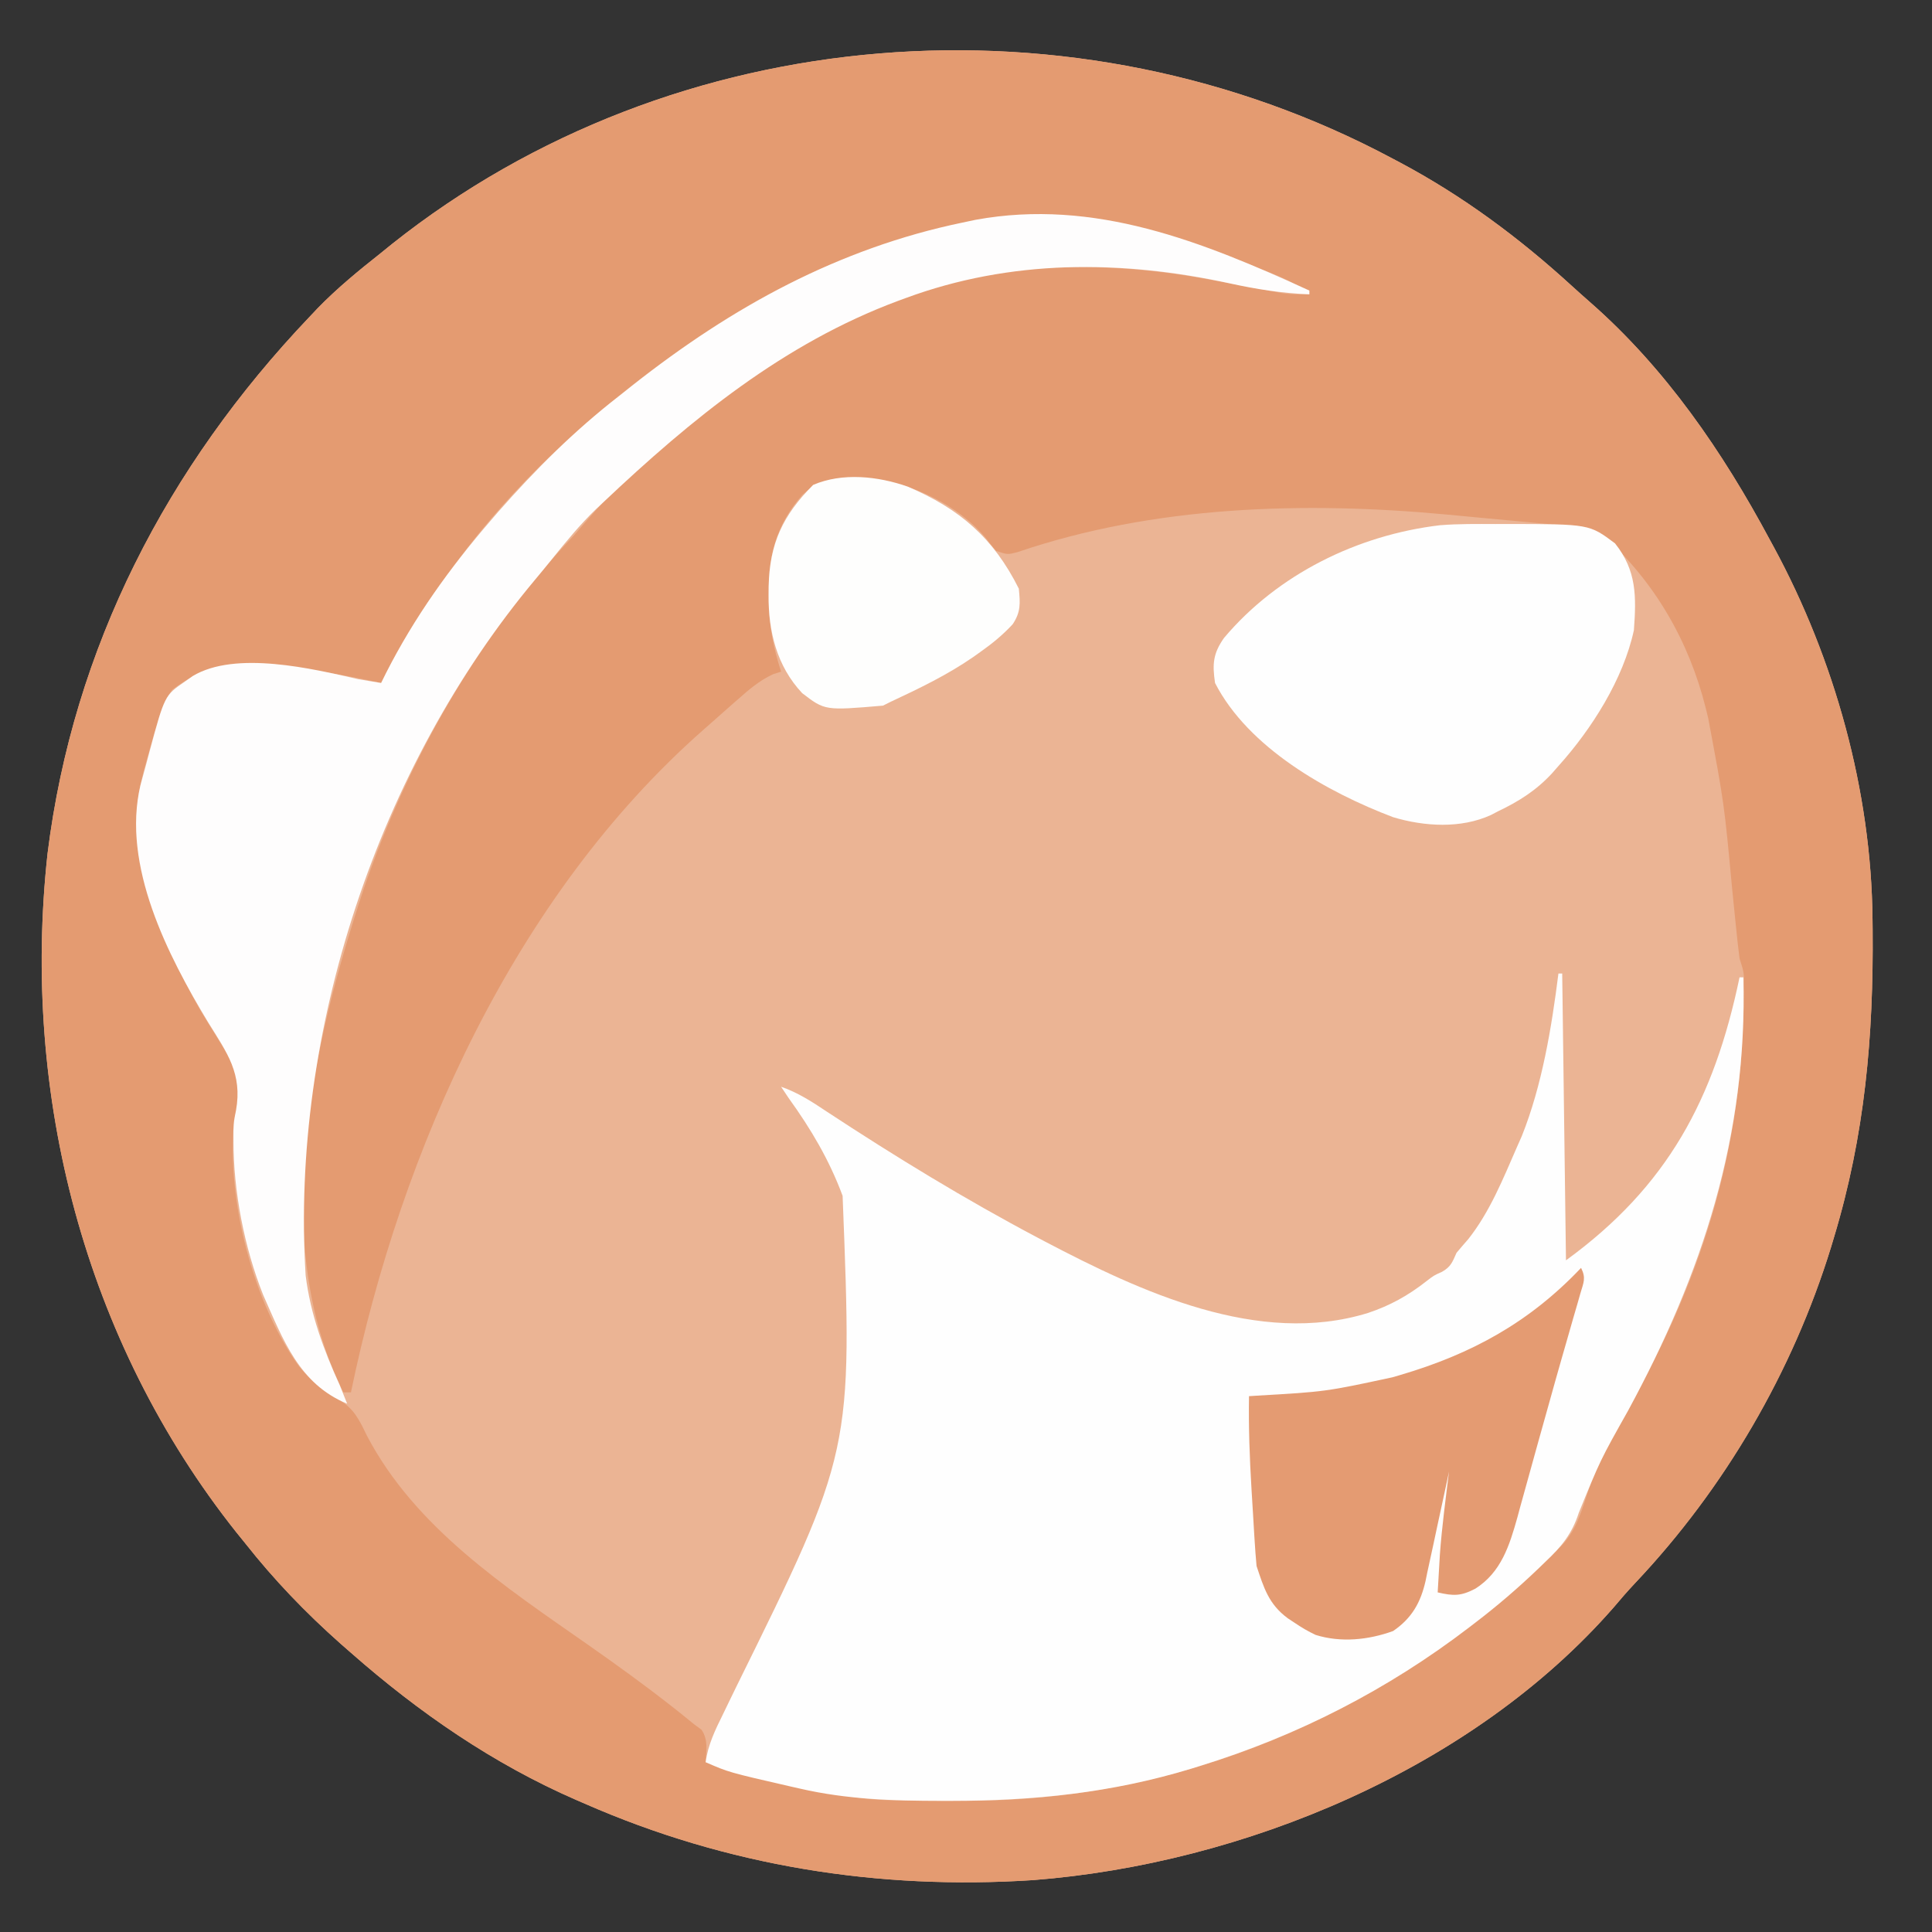 <?xml version="1.0" encoding="UTF-8"?>
<svg version="1.1" xmlns="http://www.w3.org/2000/svg" width="512" height="512">
<rect width="100%" height="100%" fill="#333333" stroke="none"/>
<path d="M0 0 C0.665 0.352 1.33 0.704 2.015 1.066 C18.676 9.939 33.56 20.983 47.496 33.719 C49.161 35.235 50.841 36.736 52.535 38.219 C72.452 55.704 87.555 77.776 100 101 C100.506 101.928 100.506 101.928 101.022 102.875 C117.195 132.72 126.926 167.626 127.238 201.652 C127.248 202.542 127.258 203.432 127.268 204.348 C127.515 232.644 125.224 258.767 117 286 C116.749 286.835 116.498 287.67 116.24 288.531 C106.074 321.537 88.096 352.354 64.41 377.438 C62.381 379.595 60.462 381.793 58.562 384.062 C21.169 426.823 -39.541 451.928 -95.227 456.25 C-136.203 458.927 -176.344 452.52 -214 436 C-214.731 435.685 -215.462 435.369 -216.216 435.044 C-238.283 425.447 -257.984 411.841 -276 396 C-277.346 394.822 -277.346 394.822 -278.719 393.621 C-288.006 385.38 -296.308 376.751 -304 367 C-304.781 366.036 -305.562 365.072 -306.367 364.078 C-346.627 313.4 -363.414 248.134 -356.398 184.199 C-349.603 129.58 -324.647 81.544 -287 42 C-286.316 41.274 -285.631 40.549 -284.926 39.801 C-279.674 34.379 -273.913 29.679 -268 25 C-267.034 24.218 -266.069 23.435 -265.074 22.629 C-190.092 -36.919 -83.985 -44.861 0 0 Z " fill="#EBB494" transform="translate(369,42)"/>
<path d="M0 0 C0.665 0.352 1.33 0.704 2.015 1.066 C18.676 9.939 33.56 20.983 47.496 33.719 C49.161 35.235 50.841 36.736 52.535 38.219 C72.452 55.704 87.555 77.776 100 101 C100.506 101.928 100.506 101.928 101.022 102.875 C117.195 132.72 126.926 167.626 127.238 201.652 C127.248 202.542 127.258 203.432 127.268 204.348 C127.515 232.644 125.224 258.767 117 286 C116.749 286.835 116.498 287.67 116.24 288.531 C106.074 321.537 88.096 352.354 64.41 377.438 C62.381 379.595 60.462 381.793 58.562 384.062 C21.169 426.823 -39.541 451.928 -95.227 456.25 C-136.203 458.927 -176.344 452.52 -214 436 C-214.731 435.685 -215.462 435.369 -216.216 435.044 C-238.283 425.447 -257.984 411.841 -276 396 C-277.346 394.822 -277.346 394.822 -278.719 393.621 C-288.006 385.38 -296.308 376.751 -304 367 C-304.781 366.036 -305.562 365.072 -306.367 364.078 C-346.627 313.4 -363.414 248.134 -356.398 184.199 C-349.603 129.58 -324.647 81.544 -287 42 C-286.316 41.274 -285.631 40.549 -284.926 39.801 C-279.674 34.379 -273.913 29.679 -268 25 C-267.034 24.218 -266.069 23.435 -265.074 22.629 C-190.092 -36.919 -83.985 -44.861 0 0 Z M-192 53 C-192.848 53.618 -192.848 53.618 -193.713 54.249 C-214.069 69.232 -233.039 86.571 -248 107 C-248.858 108.14 -249.716 109.279 -250.574 110.418 C-257.266 119.42 -262.982 128.964 -268 139 C-268.546 138.879 -269.092 138.758 -269.655 138.633 C-280.546 136.279 -291.211 134.587 -302.375 134.5 C-303.318 134.482 -304.261 134.464 -305.233 134.445 C-312.579 134.508 -317.528 136.351 -323.34 140.785 C-325.572 143.764 -326.559 146.905 -327.562 150.438 C-327.772 151.145 -327.981 151.853 -328.196 152.583 C-328.816 154.717 -329.412 156.857 -330 159 C-330.325 160.173 -330.65 161.346 -330.984 162.555 C-333.934 174.158 -333.51 183.352 -329.5 194.625 C-329.137 195.673 -328.774 196.72 -328.4 197.8 C-324.55 208.662 -320.131 219.056 -314.016 228.844 C-304.675 243.849 -304.675 243.849 -306.379 252.406 C-306.584 253.262 -306.789 254.118 -307 255 C-308.969 275.912 -302.013 303.115 -289.727 320.152 C-286.515 323.884 -283.904 326.537 -279.484 328.801 C-275.29 331.101 -273.833 334.172 -271.812 338.375 C-258.984 362.903 -235.099 378.536 -213 394 C-205.643 399.154 -198.385 404.396 -191.312 409.938 C-190.724 410.398 -190.135 410.859 -189.529 411.334 C-188.006 412.54 -186.502 413.769 -185 415 C-184.375 415.455 -183.75 415.91 -183.105 416.379 C-181.266 419.076 -181.822 421.85 -182 425 C-169.552 429.351 -157.017 431.959 -144 434 C-142.381 434.267 -142.381 434.267 -140.73 434.539 C-136.584 435.051 -132.555 435.162 -128.383 435.168 C-127.567 435.171 -126.752 435.175 -125.912 435.178 C-124.189 435.183 -122.466 435.185 -120.743 435.185 C-118.167 435.187 -115.592 435.206 -113.016 435.225 C-56.643 435.416 -2.464 412.457 38.152 373.695 C39.79 372.145 41.456 370.621 43.191 369.18 C48.19 364.883 49.637 360.017 51.652 353.84 C54.652 344.924 59.533 336.616 64.09 328.422 C82.739 294.818 92.897 260.974 93.125 222.312 C93.132 221.124 93.132 221.124 93.14 219.912 C93.224 215.825 93.224 215.825 92 212 C91.656 209.339 91.36 206.689 91.098 204.02 C91.015 203.214 90.932 202.409 90.847 201.58 C90.582 198.991 90.322 196.402 90.062 193.812 C87.929 170.899 87.929 170.899 83.688 148.312 C83.47 147.417 83.253 146.522 83.029 145.6 C78.58 127.907 69.596 112.339 56 100 C52.283 98.209 48.918 97.61 44.828 97.219 C43.619 97.1 42.411 96.981 41.166 96.859 C39.873 96.74 38.581 96.622 37.25 96.5 C35.894 96.372 34.538 96.244 33.182 96.116 C30.43 95.858 27.678 95.605 24.925 95.357 C21.43 95.039 17.938 94.703 14.445 94.363 C-23.317 90.836 -63.181 91.979 -99.38 104.333 C-102 105 -102 105 -105 104 C-106.219 102.617 -106.219 102.617 -107.5 100.875 C-115.047 91.755 -127.589 85.794 -139.27 84.691 C-146.162 84.441 -151.138 84.376 -156.387 89.164 C-163.182 96.897 -165.388 105.1 -165.312 115.25 C-165.311 115.981 -165.31 116.713 -165.309 117.467 C-165.196 123.917 -163.988 129.858 -162 136 C-162.69 136.218 -163.379 136.436 -164.09 136.66 C-167.772 138.355 -170.557 140.775 -173.562 143.438 C-174.175 143.973 -174.788 144.509 -175.419 145.061 C-177.287 146.699 -179.144 148.349 -181 150 C-181.805 150.708 -181.805 150.708 -182.625 151.43 C-232.648 195.484 -262.693 262.697 -276 327 C-276.66 327 -277.32 327 -278 327 C-298.122 286.591 -286.231 234.584 -272.613 193.581 C-260.78 159.065 -242.186 126.504 -217 100 C-215.805 98.631 -214.617 97.257 -213.438 95.875 C-184.434 62.582 -140.286 32.686 -95.377 29.145 C-79.61 28.183 -64.503 29.11 -49 32 C-46.007 32.548 -43.015 33.095 -40.022 33.642 C-38.095 33.997 -36.168 34.359 -34.244 34.729 C-33.37 34.895 -32.497 35.06 -31.598 35.23 C-30.829 35.379 -30.061 35.527 -29.27 35.68 C-26.82 36.025 -24.471 36.054 -22 36 C-24.957 33.594 -27.797 32.106 -31.332 30.695 C-32.37 30.279 -33.409 29.863 -34.479 29.434 C-35.579 29.002 -36.679 28.57 -37.812 28.125 C-39.506 27.457 -39.506 27.457 -41.234 26.775 C-96.039 5.317 -145.428 19.028 -192 53 Z " fill="#E49B71" transform="translate(369,42)"/>
<path d="M0 0 C0.33 0 0.66 0 1 0 C1.33 25.08 1.66 50.16 2 76 C28.938 56.409 41.259 33.264 48 1 C48.33 1 48.66 1 49 1 C50.142 42.872 38.171 79.489 18.446 115.861 C11.063 128.998 11.063 128.998 5.395 142.918 C3.57 148.553 0.777 151.906 -3.5 155.938 C-4.127 156.544 -4.753 157.15 -5.399 157.775 C-10.688 162.835 -16.178 167.561 -22 172 C-22.558 172.429 -23.115 172.858 -23.69 173.299 C-45.228 189.785 -69.064 201.975 -95 210 C-95.772 210.239 -96.544 210.479 -97.339 210.726 C-118.379 217.14 -139.072 219.235 -161 219.25 C-161.868 219.251 -162.736 219.251 -163.63 219.252 C-176.315 219.236 -188.591 218.869 -201 216 C-201.877 215.802 -202.754 215.604 -203.658 215.399 C-219.915 211.667 -219.915 211.667 -226 209 C-225.365 204.331 -223.448 200.431 -221.387 196.254 C-220.631 194.694 -219.875 193.133 -219.12 191.573 C-218.525 190.347 -218.525 190.347 -217.917 189.097 C-187.053 126.575 -187.053 126.575 -189.7 58.906 C-193.21 49.425 -198.092 41.189 -204 33 C-204.66 32.01 -205.32 31.02 -206 30 C-201.54 31.549 -197.833 33.956 -193.938 36.562 C-175.814 48.473 -157.178 59.867 -138 70 C-137.342 70.348 -136.684 70.696 -136.006 71.055 C-110.746 84.309 -79.431 98.914 -50.438 89.938 C-44.67 88.018 -39.79 85.315 -35.016 81.551 C-33 80 -33 80 -30.859 79.043 C-28.489 77.713 -28.098 76.446 -27 74 C-25.997 72.797 -24.974 71.611 -23.938 70.438 C-18.168 63.159 -14.698 54.453 -11 46 C-10.576 45.042 -10.152 44.084 -9.715 43.098 C-4.332 29.652 -1.811 14.323 0 0 Z " fill="#FEFEFE" transform="translate(413,258)"/>
<path d="M0 0 C0 0.33 0 0.66 0 1 C-7.263 0.71 -14.173 -0.37 -21.25 -1.938 C-49.925 -8.176 -79.252 -8.26 -107 2 C-107.676 2.247 -108.352 2.495 -109.048 2.75 C-139.322 14.025 -163.77 34.068 -187 56 C-187.678 56.636 -188.356 57.271 -189.055 57.926 C-193.299 62.023 -196.986 66.522 -200.68 71.117 C-202.188 72.991 -203.713 74.851 -205.258 76.695 C-246.695 126.218 -270.064 196.484 -266 261 C-264.736 271.221 -261.261 280.666 -257 290 C-256.325 291.663 -255.655 293.329 -255 295 C-267.743 289.716 -272.001 277.982 -277.254 266.184 C-282.243 253.682 -285.174 238.671 -285.125 225.188 C-285.131 223.929 -285.131 223.929 -285.137 222.645 C-285 220 -285 220 -284.457 217.262 C-282.718 207.601 -286.822 201.965 -291.748 194.069 C-302.623 176.099 -314.758 152.35 -309.793 131.141 C-309.272 129.173 -308.736 127.21 -308.188 125.25 C-307.796 123.767 -307.796 123.767 -307.396 122.254 C-303.352 107.294 -303.352 107.294 -298 103.625 C-297.319 103.143 -296.639 102.661 -295.938 102.164 C-284.578 95.339 -264.218 100.189 -252 103 C-250.002 103.348 -248.003 103.686 -246 104 C-245.343 102.672 -245.343 102.672 -244.672 101.316 C-237.238 86.661 -227.73 73.426 -217 61 C-216.319 60.209 -215.639 59.417 -214.938 58.602 C-205.155 47.489 -194.72 37.06 -183 28 C-181.735 26.995 -180.471 25.99 -179.207 24.984 C-153.012 4.337 -124.768 -11.189 -92 -18 C-90.824 -18.249 -89.649 -18.498 -88.438 -18.754 C-56.889 -24.508 -28.233 -12.913 0 0 Z " fill="#FEFDFD" transform="translate(347,77)"/>
<path d="M0 0 C1.596 -0.006 1.596 -0.006 3.225 -0.012 C24.874 0.015 24.874 0.015 31.688 5.125 C37.434 12.345 37.341 19.196 36.688 28.125 C33.875 41.147 25.476 54.358 16.688 64.125 C16.113 64.781 15.538 65.437 14.945 66.113 C10.756 70.621 6.22 73.485 0.688 76.125 C0.074 76.446 -0.54 76.767 -1.172 77.098 C-9.168 80.771 -18.861 80.166 -27.125 77.688 C-44.614 71.047 -65.489 59.304 -74.312 42.125 C-75.05 37.129 -74.857 34.34 -71.938 30.188 C-57.727 13.301 -36.489 2.875 -14.66 0.312 C-9.78 -0.077 -4.892 -0.018 0 0 Z " fill="#FEFEFE" transform="translate(396.312,138.875)"/>
<path d="M0 0 C1.367 2.734 0.655 3.872 -0.188 6.785 C-0.471 7.778 -0.754 8.771 -1.045 9.794 C-1.518 11.412 -1.518 11.412 -2 13.062 C-2.655 15.35 -3.31 17.638 -3.965 19.926 C-4.304 21.101 -4.643 22.276 -4.992 23.487 C-6.248 27.863 -7.473 32.247 -8.694 36.633 C-9.56 39.74 -10.432 42.845 -11.305 45.949 C-12.428 49.948 -13.536 53.951 -14.633 57.957 C-15.151 59.826 -15.669 61.694 -16.188 63.562 C-16.413 64.401 -16.639 65.239 -16.871 66.103 C-18.959 73.565 -21.186 80.679 -28 85 C-31.852 87.022 -33.832 86.966 -38 86 C-37.881 83.854 -37.754 81.708 -37.625 79.562 C-37.555 78.368 -37.486 77.173 -37.414 75.941 C-36.88 68.604 -35.888 61.301 -35 54 C-35.216 55.029 -35.432 56.058 -35.655 57.118 C-36.467 60.957 -37.302 64.791 -38.143 68.624 C-38.503 70.279 -38.857 71.936 -39.205 73.594 C-39.707 75.986 -40.232 78.372 -40.762 80.758 C-40.911 81.492 -41.06 82.227 -41.214 82.984 C-42.518 88.698 -44.836 92.837 -49.816 96.242 C-56.348 98.609 -63.625 99.361 -70.336 97.273 C-72.361 96.319 -74.154 95.264 -76 94 C-76.849 93.439 -76.849 93.439 -77.715 92.867 C-82.802 89.111 -84.066 84.802 -86 79 C-86.221 76.64 -86.391 74.276 -86.535 71.91 C-86.578 71.21 -86.621 70.511 -86.665 69.79 C-86.756 68.304 -86.844 66.819 -86.93 65.334 C-87.06 63.102 -87.199 60.87 -87.338 58.639 C-87.836 50.416 -88.134 42.241 -88 34 C-87.311 33.955 -86.622 33.91 -85.911 33.864 C-67.735 32.814 -67.735 32.814 -50 29 C-49.33 28.804 -48.66 28.608 -47.969 28.407 C-29.011 22.82 -13.741 14.484 0 0 Z " fill="#E49B72" transform="translate(419,336)"/>
<path d="M0 0 C13.787 5.874 22.72 13.617 29.43 27.035 C29.794 30.892 29.994 33.193 27.801 36.465 C25.165 39.322 22.34 41.616 19.18 43.848 C18.58 44.275 17.98 44.702 17.362 45.142 C10.462 49.913 3.013 53.493 -4.57 57.035 C-5.56 57.53 -5.56 57.53 -6.57 58.035 C-21.955 59.352 -21.955 59.352 -27.992 54.719 C-34.728 47.533 -36.959 38.328 -36.883 28.723 C-36.877 27.976 -36.872 27.229 -36.866 26.459 C-36.616 15.067 -33.096 7.561 -25.07 -0.465 C-17.301 -3.795 -7.866 -2.773 0 0 Z " fill="#FEFEFD" transform="translate(240.57,128.965)"/>
</svg>
